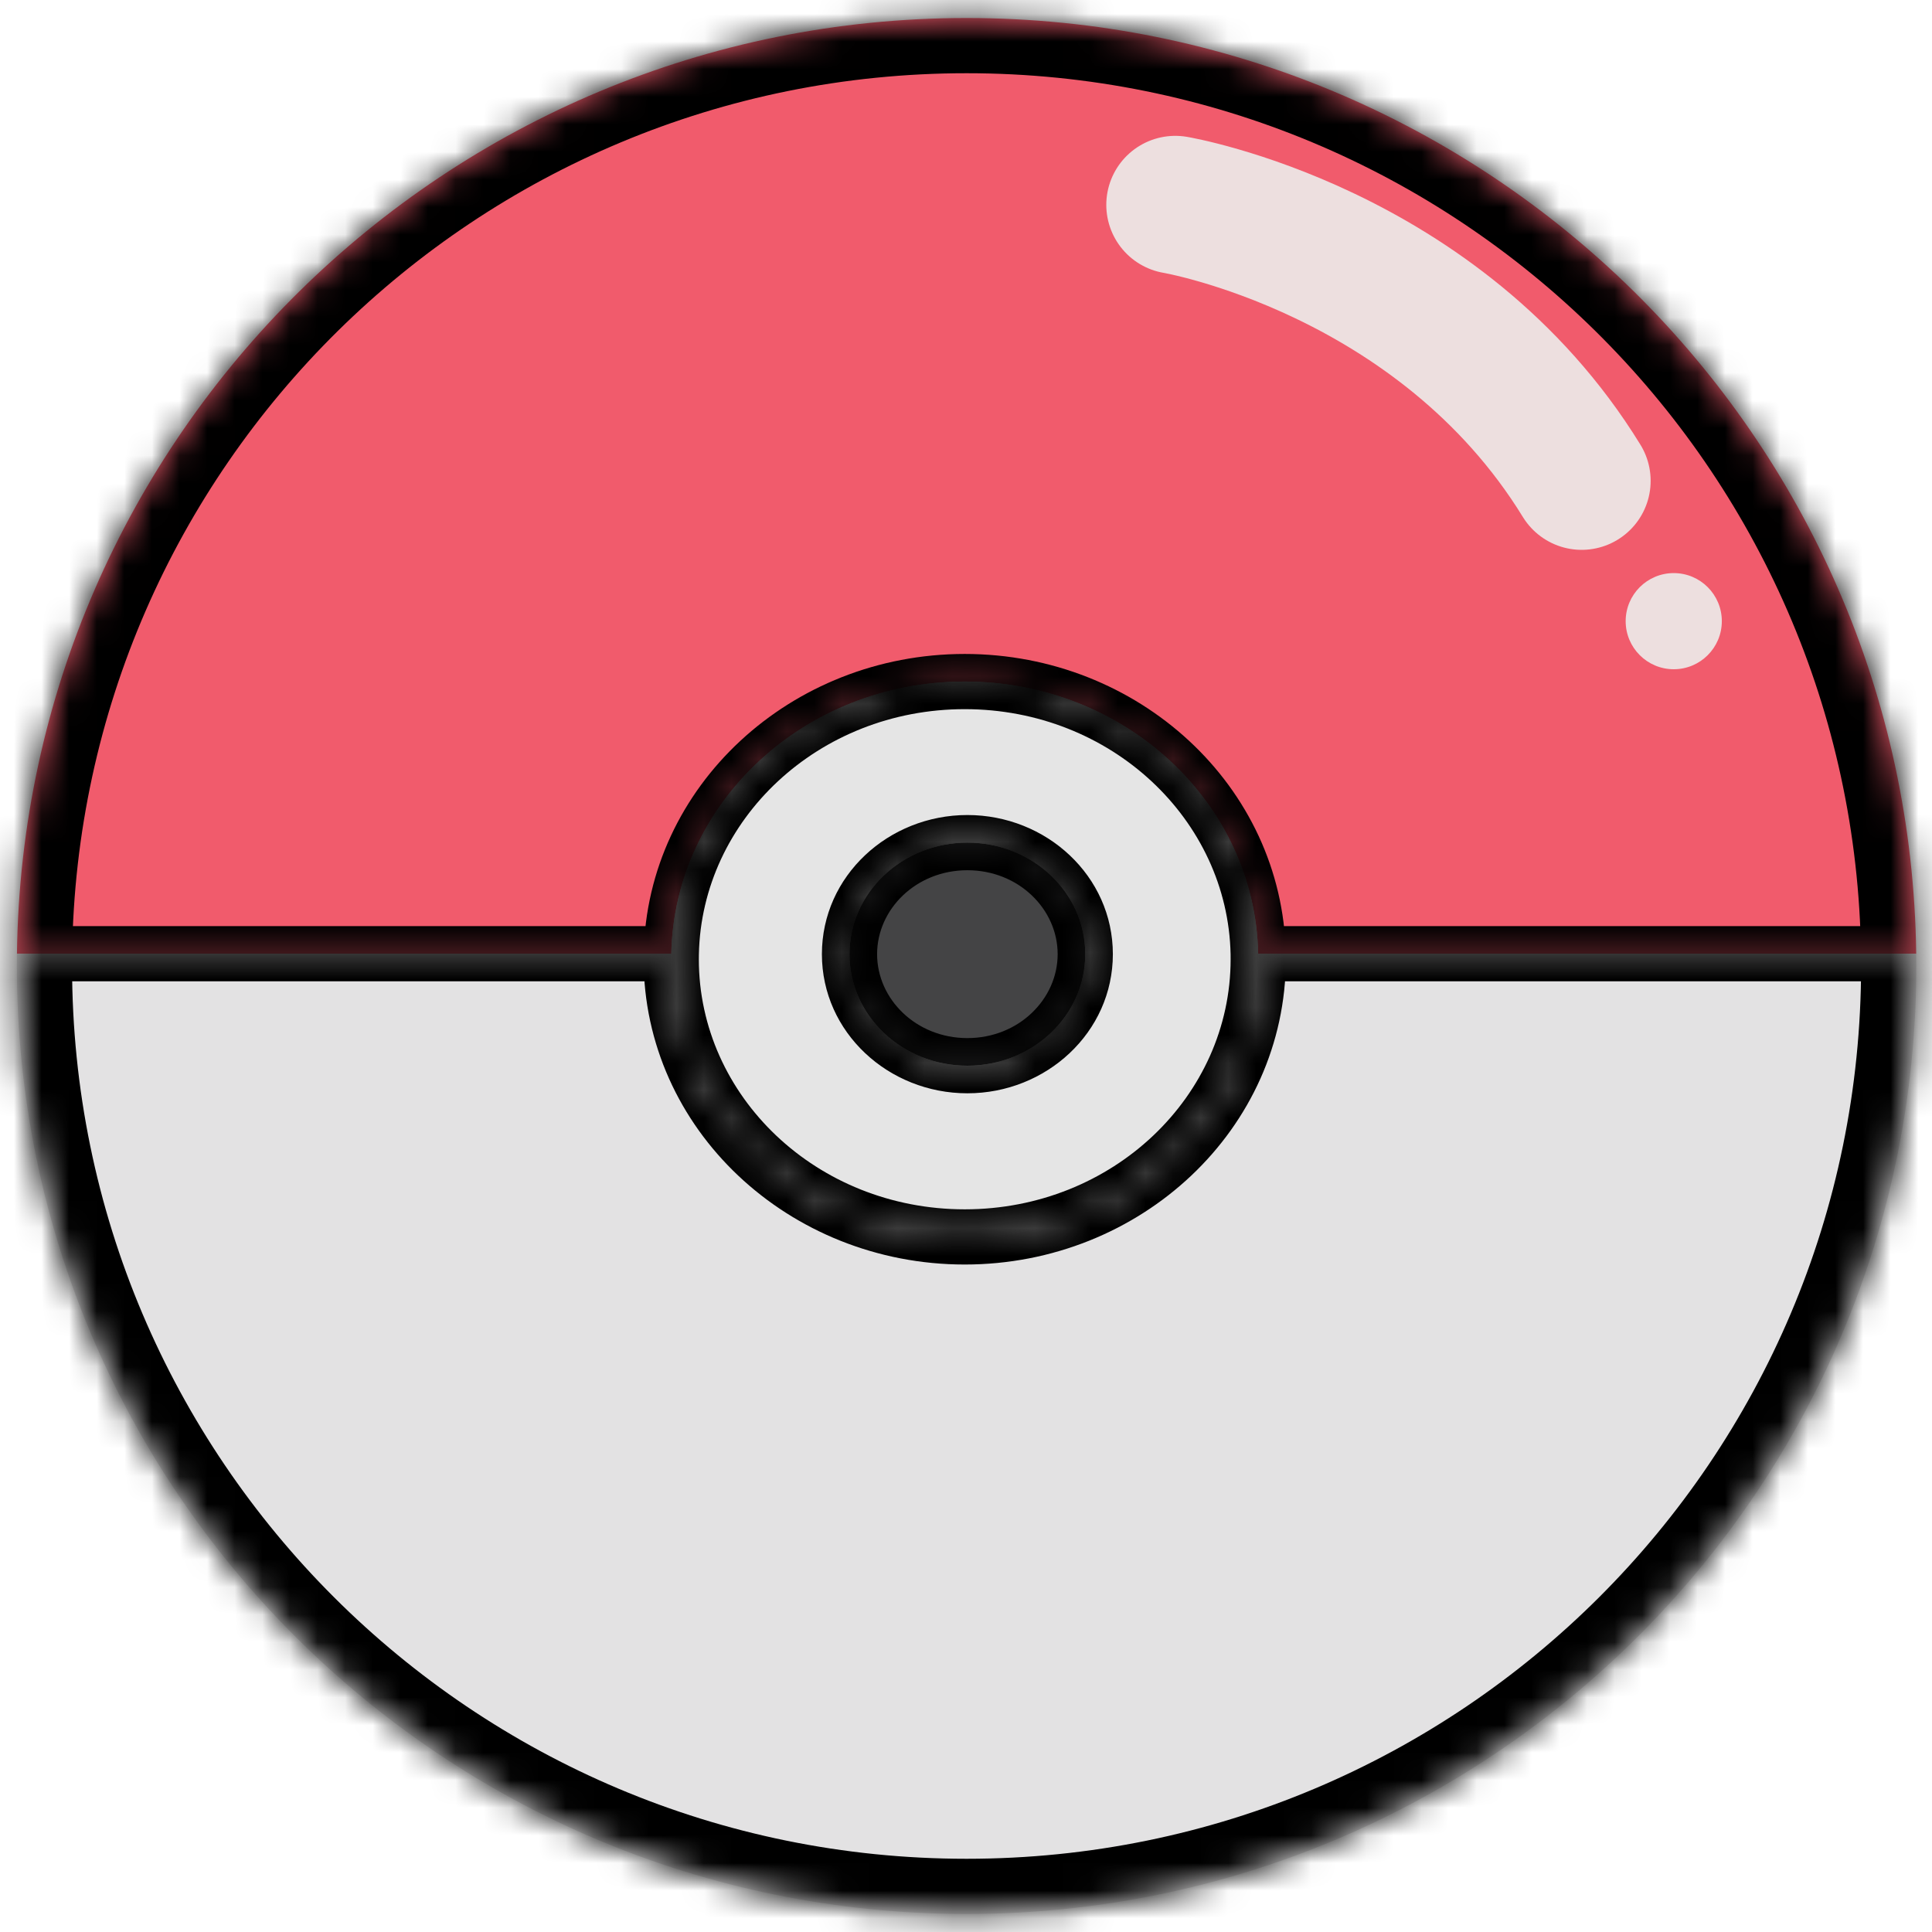 <svg width="70" height="70" viewBox="0 0 70 70" fill="none" xmlns="http://www.w3.org/2000/svg">
<mask id="path-1-inside-1_315_150" fill="white">
<path d="M35.021 0.653C16.165 0.653 0.852 15.791 0.614 34.555H24.322C24.435 29.091 29.152 24.694 34.954 24.694C40.757 24.694 45.474 29.091 45.586 34.555H69.428C69.19 15.791 53.876 0.653 35.021 0.653Z"/>
<path d="M39.321 34.571C39.321 36.803 37.409 38.612 35.05 38.612C32.691 38.612 30.779 36.803 30.779 34.571C30.779 32.339 32.691 30.53 35.05 30.53C37.409 30.53 39.321 32.339 39.321 34.571Z"/>
<path fill-rule="evenodd" clip-rule="evenodd" d="M34.954 44.816C40.827 44.816 45.588 40.311 45.588 34.755C45.588 34.688 45.588 34.622 45.586 34.555C45.474 29.091 40.757 24.694 34.954 24.694C29.152 24.694 24.435 29.091 24.322 34.555C24.321 34.622 24.32 34.688 24.32 34.755C24.32 40.311 29.081 44.816 34.954 44.816ZM35.05 38.612C37.409 38.612 39.321 36.803 39.321 34.571C39.321 32.339 37.409 30.53 35.05 30.53C32.691 30.53 30.779 32.339 30.779 34.571C30.779 36.803 32.691 38.612 35.05 38.612Z"/>
<path d="M35.021 69.347C54.025 69.347 69.431 53.969 69.431 35C69.431 34.852 69.43 34.703 69.428 34.555H45.586C45.588 34.622 45.588 34.688 45.588 34.755C45.588 40.311 40.827 44.816 34.954 44.816C29.081 44.816 24.32 40.311 24.32 34.755C24.32 34.688 24.321 34.622 24.322 34.555H0.614C0.612 34.703 0.611 34.852 0.611 35C0.611 53.969 16.017 69.347 35.021 69.347Z"/>
</mask>
<path d="M35.021 0.653C16.165 0.653 0.852 15.791 0.614 34.555H24.322C24.435 29.091 29.152 24.694 34.954 24.694C40.757 24.694 45.474 29.091 45.586 34.555H69.428C69.19 15.791 53.876 0.653 35.021 0.653Z" fill="#F15B6C"/>
<path d="M39.321 34.571C39.321 36.803 37.409 38.612 35.05 38.612C32.691 38.612 30.779 36.803 30.779 34.571C30.779 32.339 32.691 30.53 35.05 30.53C37.409 30.53 39.321 32.339 39.321 34.571Z" fill="#444445"/>
<path fill-rule="evenodd" clip-rule="evenodd" d="M34.954 44.816C40.827 44.816 45.588 40.311 45.588 34.755C45.588 34.688 45.588 34.622 45.586 34.555C45.474 29.091 40.757 24.694 34.954 24.694C29.152 24.694 24.435 29.091 24.322 34.555C24.321 34.622 24.32 34.688 24.32 34.755C24.32 40.311 29.081 44.816 34.954 44.816ZM35.05 38.612C37.409 38.612 39.321 36.803 39.321 34.571C39.321 32.339 37.409 30.53 35.05 30.53C32.691 30.53 30.779 32.339 30.779 34.571C30.779 36.803 32.691 38.612 35.05 38.612Z" fill="#E5E5E5"/>
<path d="M35.021 69.347C54.025 69.347 69.431 53.969 69.431 35C69.431 34.852 69.43 34.703 69.428 34.555H45.586C45.588 34.622 45.588 34.688 45.588 34.755C45.588 40.311 40.827 44.816 34.954 44.816C29.081 44.816 24.32 40.311 24.32 34.755C24.32 34.688 24.321 34.622 24.322 34.555H0.614C0.612 34.703 0.611 34.852 0.611 35C0.611 53.969 16.017 69.347 35.021 69.347Z" fill="#E3E2E3"/>
<path d="M44.588 34.755C44.588 39.707 40.328 43.816 34.954 43.816V45.816C41.327 45.816 46.588 40.915 46.588 34.755H44.588ZM34.954 43.816C29.581 43.816 25.32 39.707 25.32 34.755H23.32C23.32 40.915 28.582 45.816 34.954 45.816V43.816ZM38.321 34.571C38.321 36.199 36.909 37.612 35.05 37.612V39.612C37.908 39.612 40.321 37.407 40.321 34.571H38.321ZM35.05 37.612C33.19 37.612 31.779 36.199 31.779 34.571H29.779C29.779 37.407 32.192 39.612 35.05 39.612V37.612ZM31.779 34.571C31.779 32.943 33.19 31.53 35.05 31.53V29.53C32.192 29.53 29.779 31.735 29.779 34.571H31.779ZM35.05 31.53C36.909 31.53 38.321 32.943 38.321 34.571H40.321C40.321 31.735 37.908 29.53 35.05 29.53V31.53ZM0.614 35.555H24.322V33.555H0.614V35.555ZM25.322 34.576C25.422 29.705 29.646 25.694 34.954 25.694V23.694C28.658 23.694 23.447 28.478 23.323 34.535L25.322 34.576ZM34.954 25.694C40.263 25.694 44.486 29.705 44.587 34.576L46.586 34.535C46.462 28.478 41.251 23.694 34.954 23.694V25.694ZM45.586 35.555H69.428V33.555H45.586V35.555ZM44.587 34.576C44.588 34.636 44.588 34.695 44.588 34.755H46.588C46.588 34.681 46.588 34.608 46.586 34.535L44.587 34.576ZM0.321 35.555H0.614V33.555H0.321V35.555ZM69.428 35.555H69.679V33.555H69.428V35.555ZM25.32 34.755C25.32 34.695 25.321 34.636 25.322 34.576L23.323 34.535C23.321 34.608 23.32 34.681 23.32 34.755H25.32ZM0.614 34.555L2.613 34.581L0.614 34.555ZM69.428 34.555L67.428 34.581L67.428 34.581L69.428 34.555ZM67.431 35C67.431 52.861 52.924 67.347 35.021 67.347V71.347C55.126 71.347 71.431 55.077 71.431 35H67.431ZM35.021 67.347C17.118 67.347 2.611 52.861 2.611 35H-1.389C-1.389 55.077 14.915 71.347 35.021 71.347V67.347ZM35.021 -1.347C15.073 -1.347 -1.134 14.669 -1.386 34.53L2.613 34.581C2.838 16.913 17.258 2.653 35.021 2.653V-1.347ZM71.428 34.53C71.175 14.669 54.969 -1.347 35.021 -1.347V2.653C52.784 2.653 67.204 16.913 67.428 34.581L71.428 34.53ZM67.428 34.581C67.43 34.72 67.431 34.86 67.431 35H71.431C71.431 34.843 71.43 34.686 71.428 34.53L67.428 34.581ZM2.611 35C2.611 34.86 2.612 34.72 2.613 34.581L-1.386 34.53C-1.388 34.686 -1.389 34.843 -1.389 35H2.611Z" fill="black" mask="url(#path-1-inside-1_315_150)"/>
<path d="M42.583 7.422C42.583 7.422 52.155 9.039 57.306 17.422" stroke="#EDDFDF" stroke-width="5" stroke-linecap="round"/>
<circle cx="60.643" cy="22.506" r="1.742" fill="#EDDFDF"/>
</svg>
